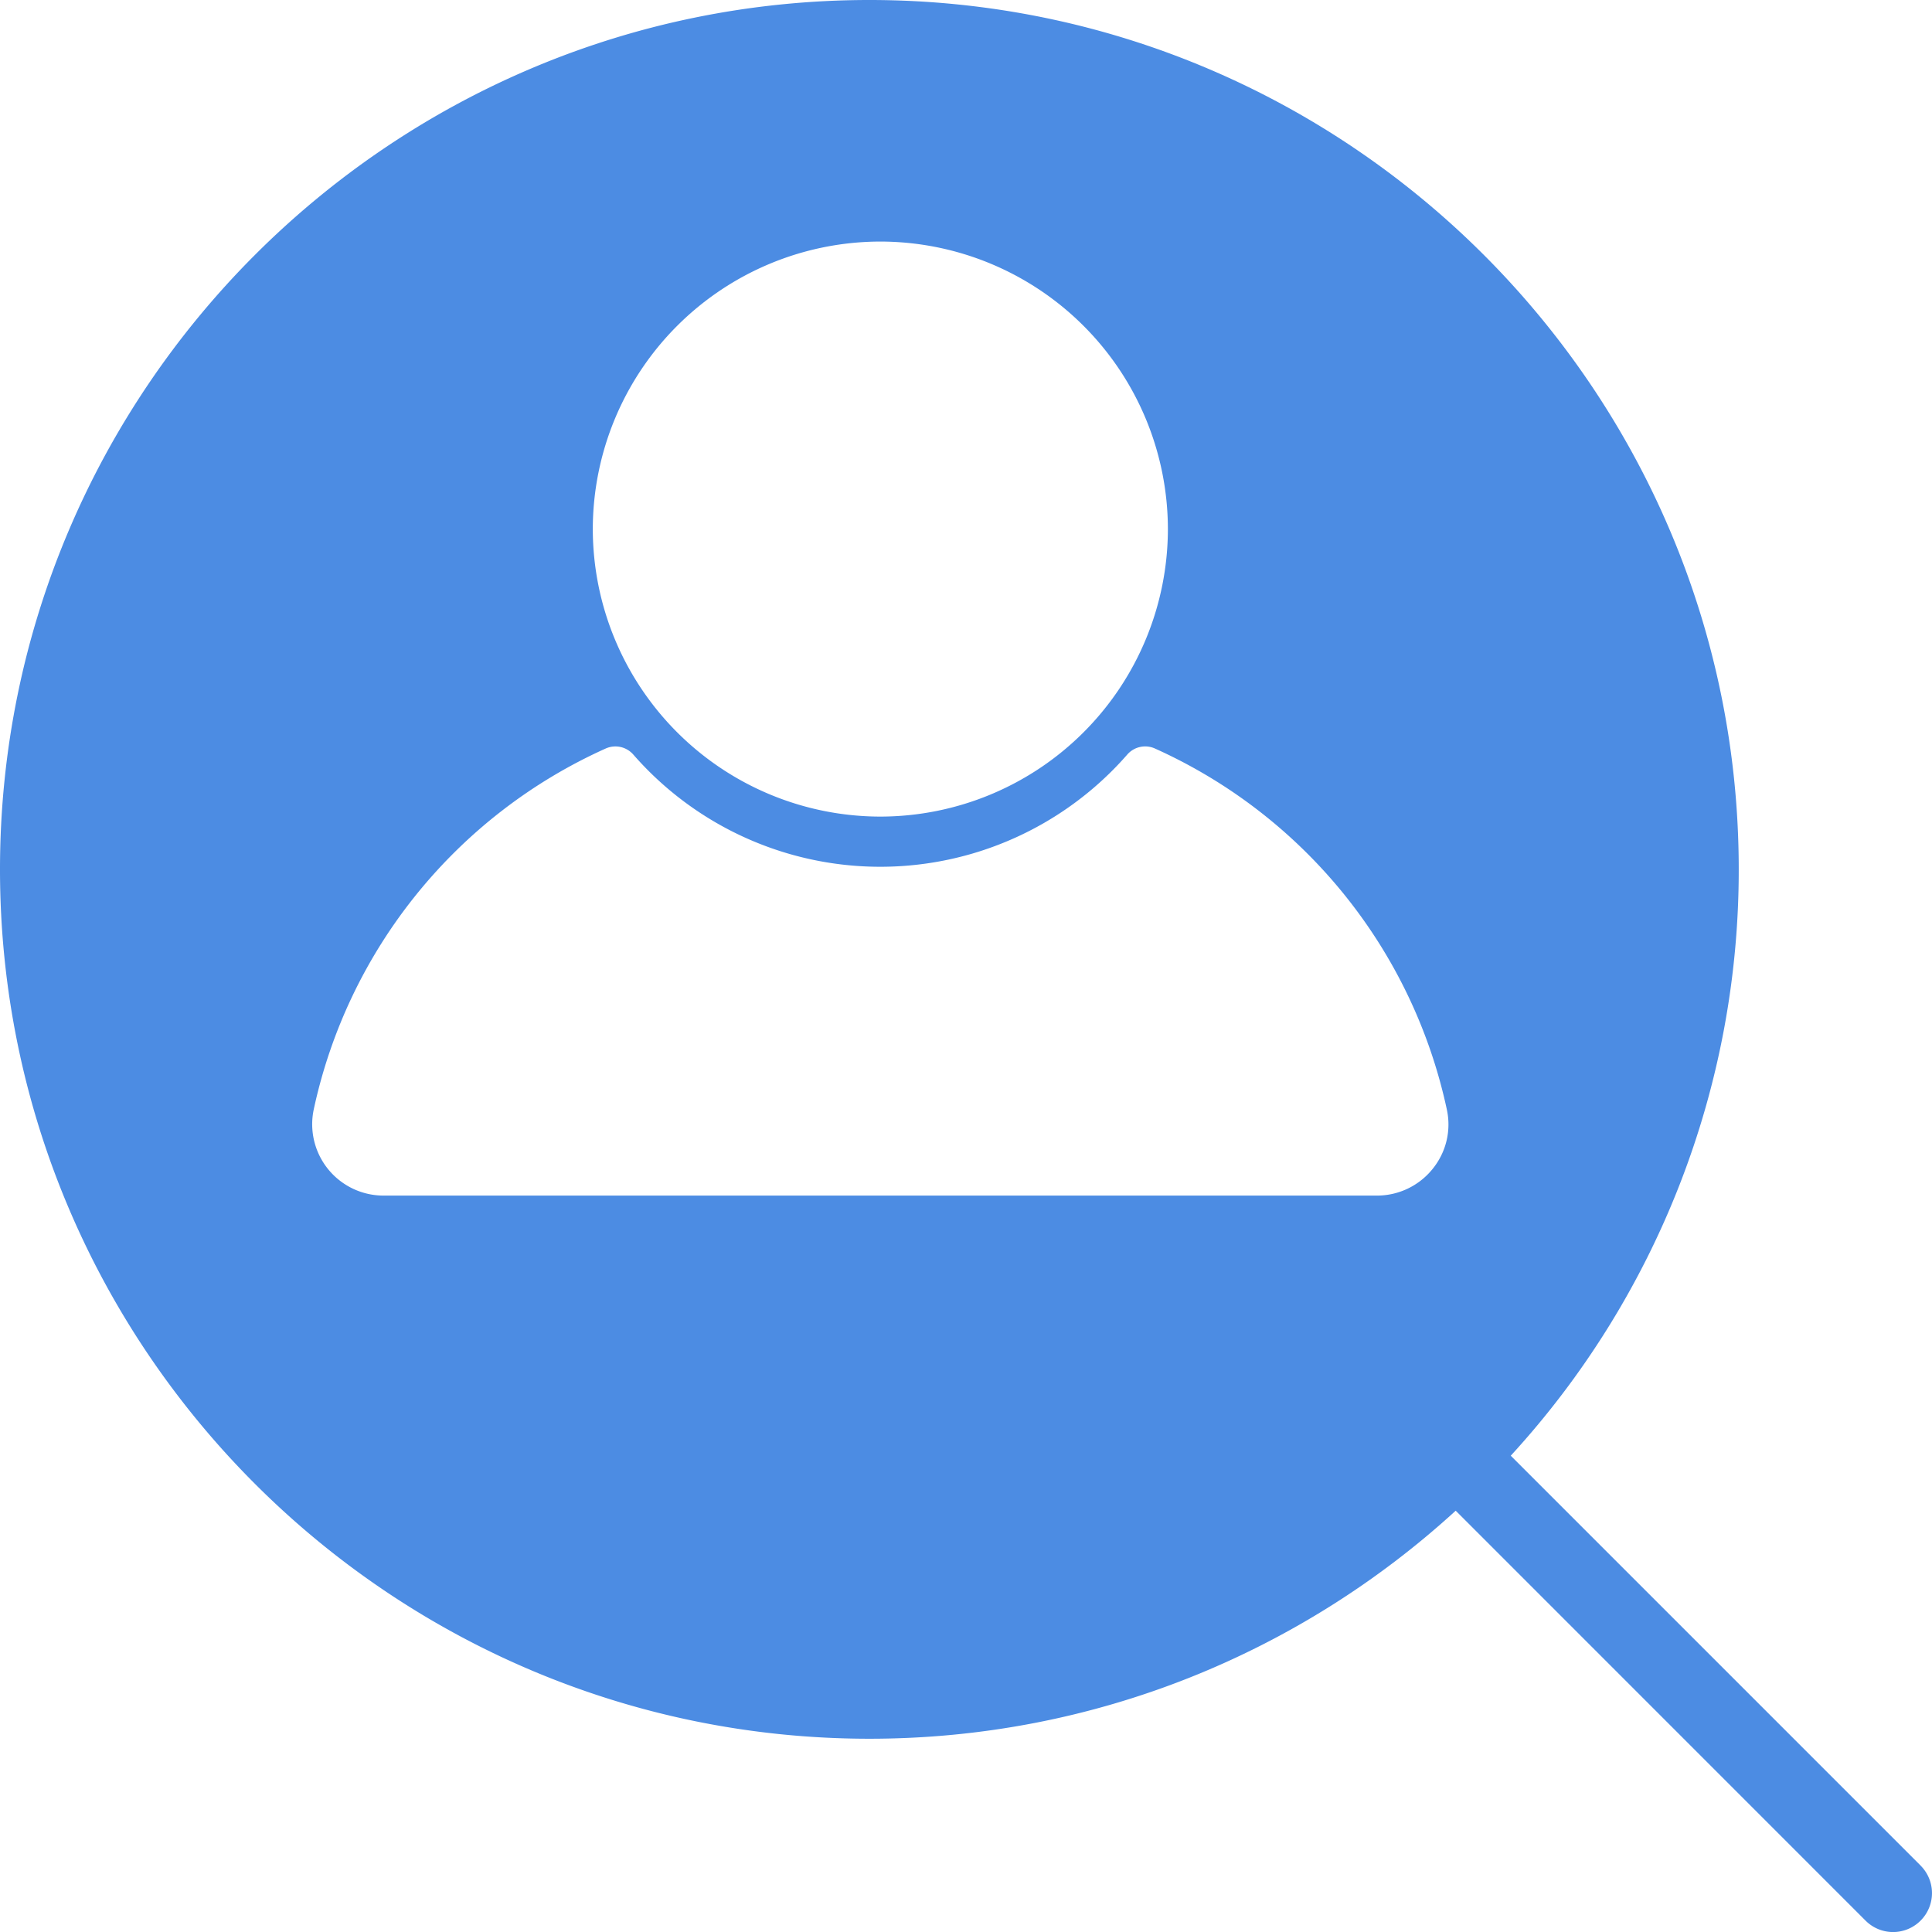 <svg xmlns="http://www.w3.org/2000/svg" width="30" height="30" viewBox="0 0 30 30">
    <path fill="#4C8CE3" fill-rule="evenodd" d="M22.244 18.153a1.108 1.108 0 0 1-.864.412H5.958a1.108 1.108 0 0 1-1.087-1.334 7.983 7.983 0 0 1 4.534-5.608.369.369 0 0 1 .429.094 5.092 5.092 0 0 0 7.67 0 .369.369 0 0 1 .43-.094 7.983 7.983 0 0 1 4.533 5.608c.07.326-.012.663-.223.922M13.67 3.751a4.47 4.47 0 0 1 4.465 4.464 4.47 4.47 0 0 1-4.465 4.465 4.47 4.47 0 0 1-4.465-4.465 4.47 4.47 0 0 1 4.465-4.464m16.154 25.218l-6.365-6.365a13.448 13.448 0 0 0 3.54-9.105C26.999 6.056 20.944 0 13.5 0 6.056 0 0 6.056 0 13.5c0 7.443 6.056 13.499 13.5 13.499 3.504 0 6.701-1.343 9.104-3.541l6.364 6.365a.603.603 0 0 0 .855 0 .604.604 0 0 0 0-.854"/>
</svg>
